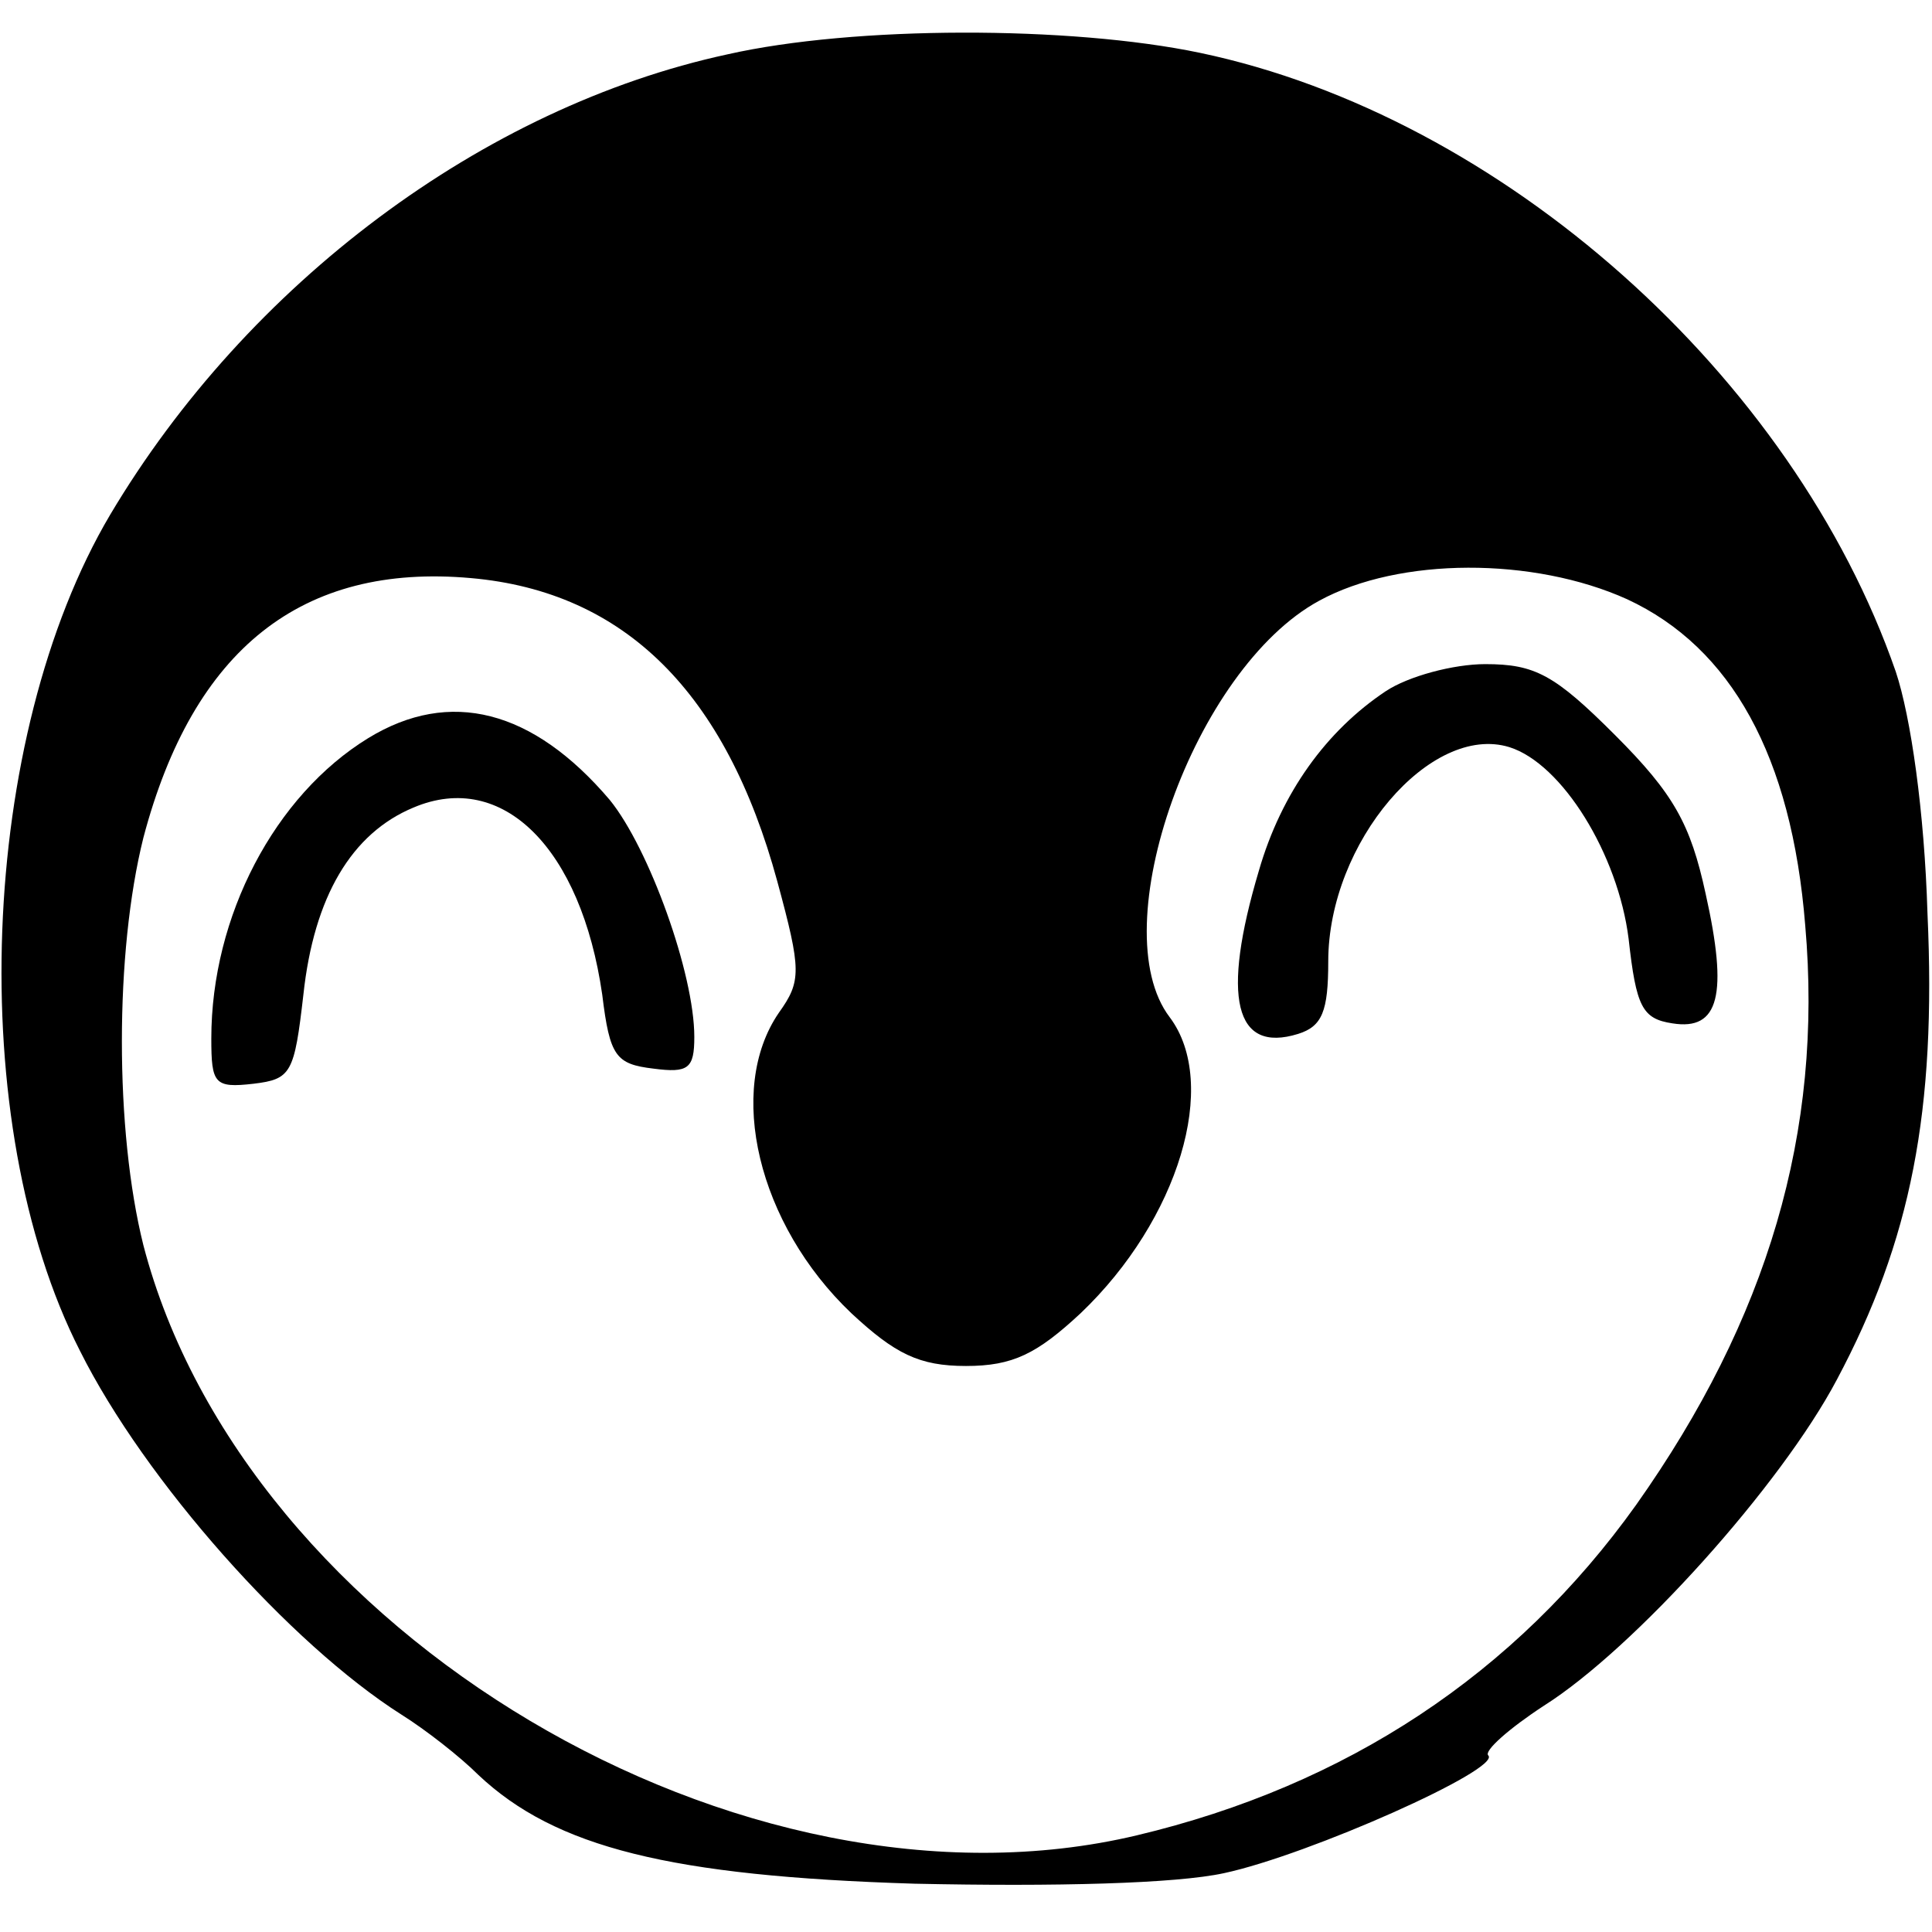 <?xml version="1.0" standalone="no"?>
<!DOCTYPE svg PUBLIC "-//W3C//DTD SVG 20010904//EN"
 "http://www.w3.org/TR/2001/REC-SVG-20010904/DTD/svg10.dtd">
<svg version="1.0" xmlns="http://www.w3.org/2000/svg"
 width="128pt" height="128pt" viewBox="0 0 128 128"
 preserveAspectRatio="xMidYMid meet">
<g transform="translate(0,128) scale(0.1,-0.1)"
fill="#000000" stroke="none">
<path d="M482 1244 c-162 -35 -318 -152 -409 -305 -87 -147 -97 -403 -20 -554
43 -86 139 -194 213 -241 16 -10 39 -28 51 -40 51 -48 127 -67 289 -72 93 -2
173 0 205 7 56 12 184 69 175 78 -3 3 14 18 37 33 60 38 157 146 194 216 49
92 66 178 60 309 -2 67 -11 130 -21 160 -68 196 -261 368 -461 410 -86 18
-229 18 -313 -1z m596 -361 c69 -32 109 -104 118 -216 12 -137 -25 -261 -112
-384 -80 -112 -192 -186 -331 -219 -261 -62 -591 134 -658 391 -19 76 -19 194
0 270 33 125 105 182 217 172 102 -9 169 -76 203 -201 16 -59 16 -66 1 -87
-35 -51 -14 -140 48 -199 29 -27 45 -35 76 -35 31 0 47 8 76 35 65 62 92 152
59 196 -45 59 16 231 99 276 53 29 142 29 204 1z"/>
<path d="M918 822 c-39 -26 -69 -67 -84 -119 -25 -84 -16 -121 26 -108 16 5
20 15 20 48 0 79 68 158 120 142 35 -11 72 -71 79 -127 5 -45 9 -53 29 -56 31
-5 37 19 22 86 -10 46 -21 66 -60 105 -40 40 -53 47 -86 47 -21 0 -51 -8 -66
-18z"/>
<path d="M244 791 c-62 -38 -104 -118 -104 -199 0 -30 2 -33 28 -30 25 3 27 7
33 59 7 65 32 107 73 124 59 25 111 -27 125 -124 5 -41 9 -46 34 -49 23 -3 27
0 27 21 0 42 -30 125 -56 157 -51 60 -106 74 -160 41z"/>
</g>
</svg>
